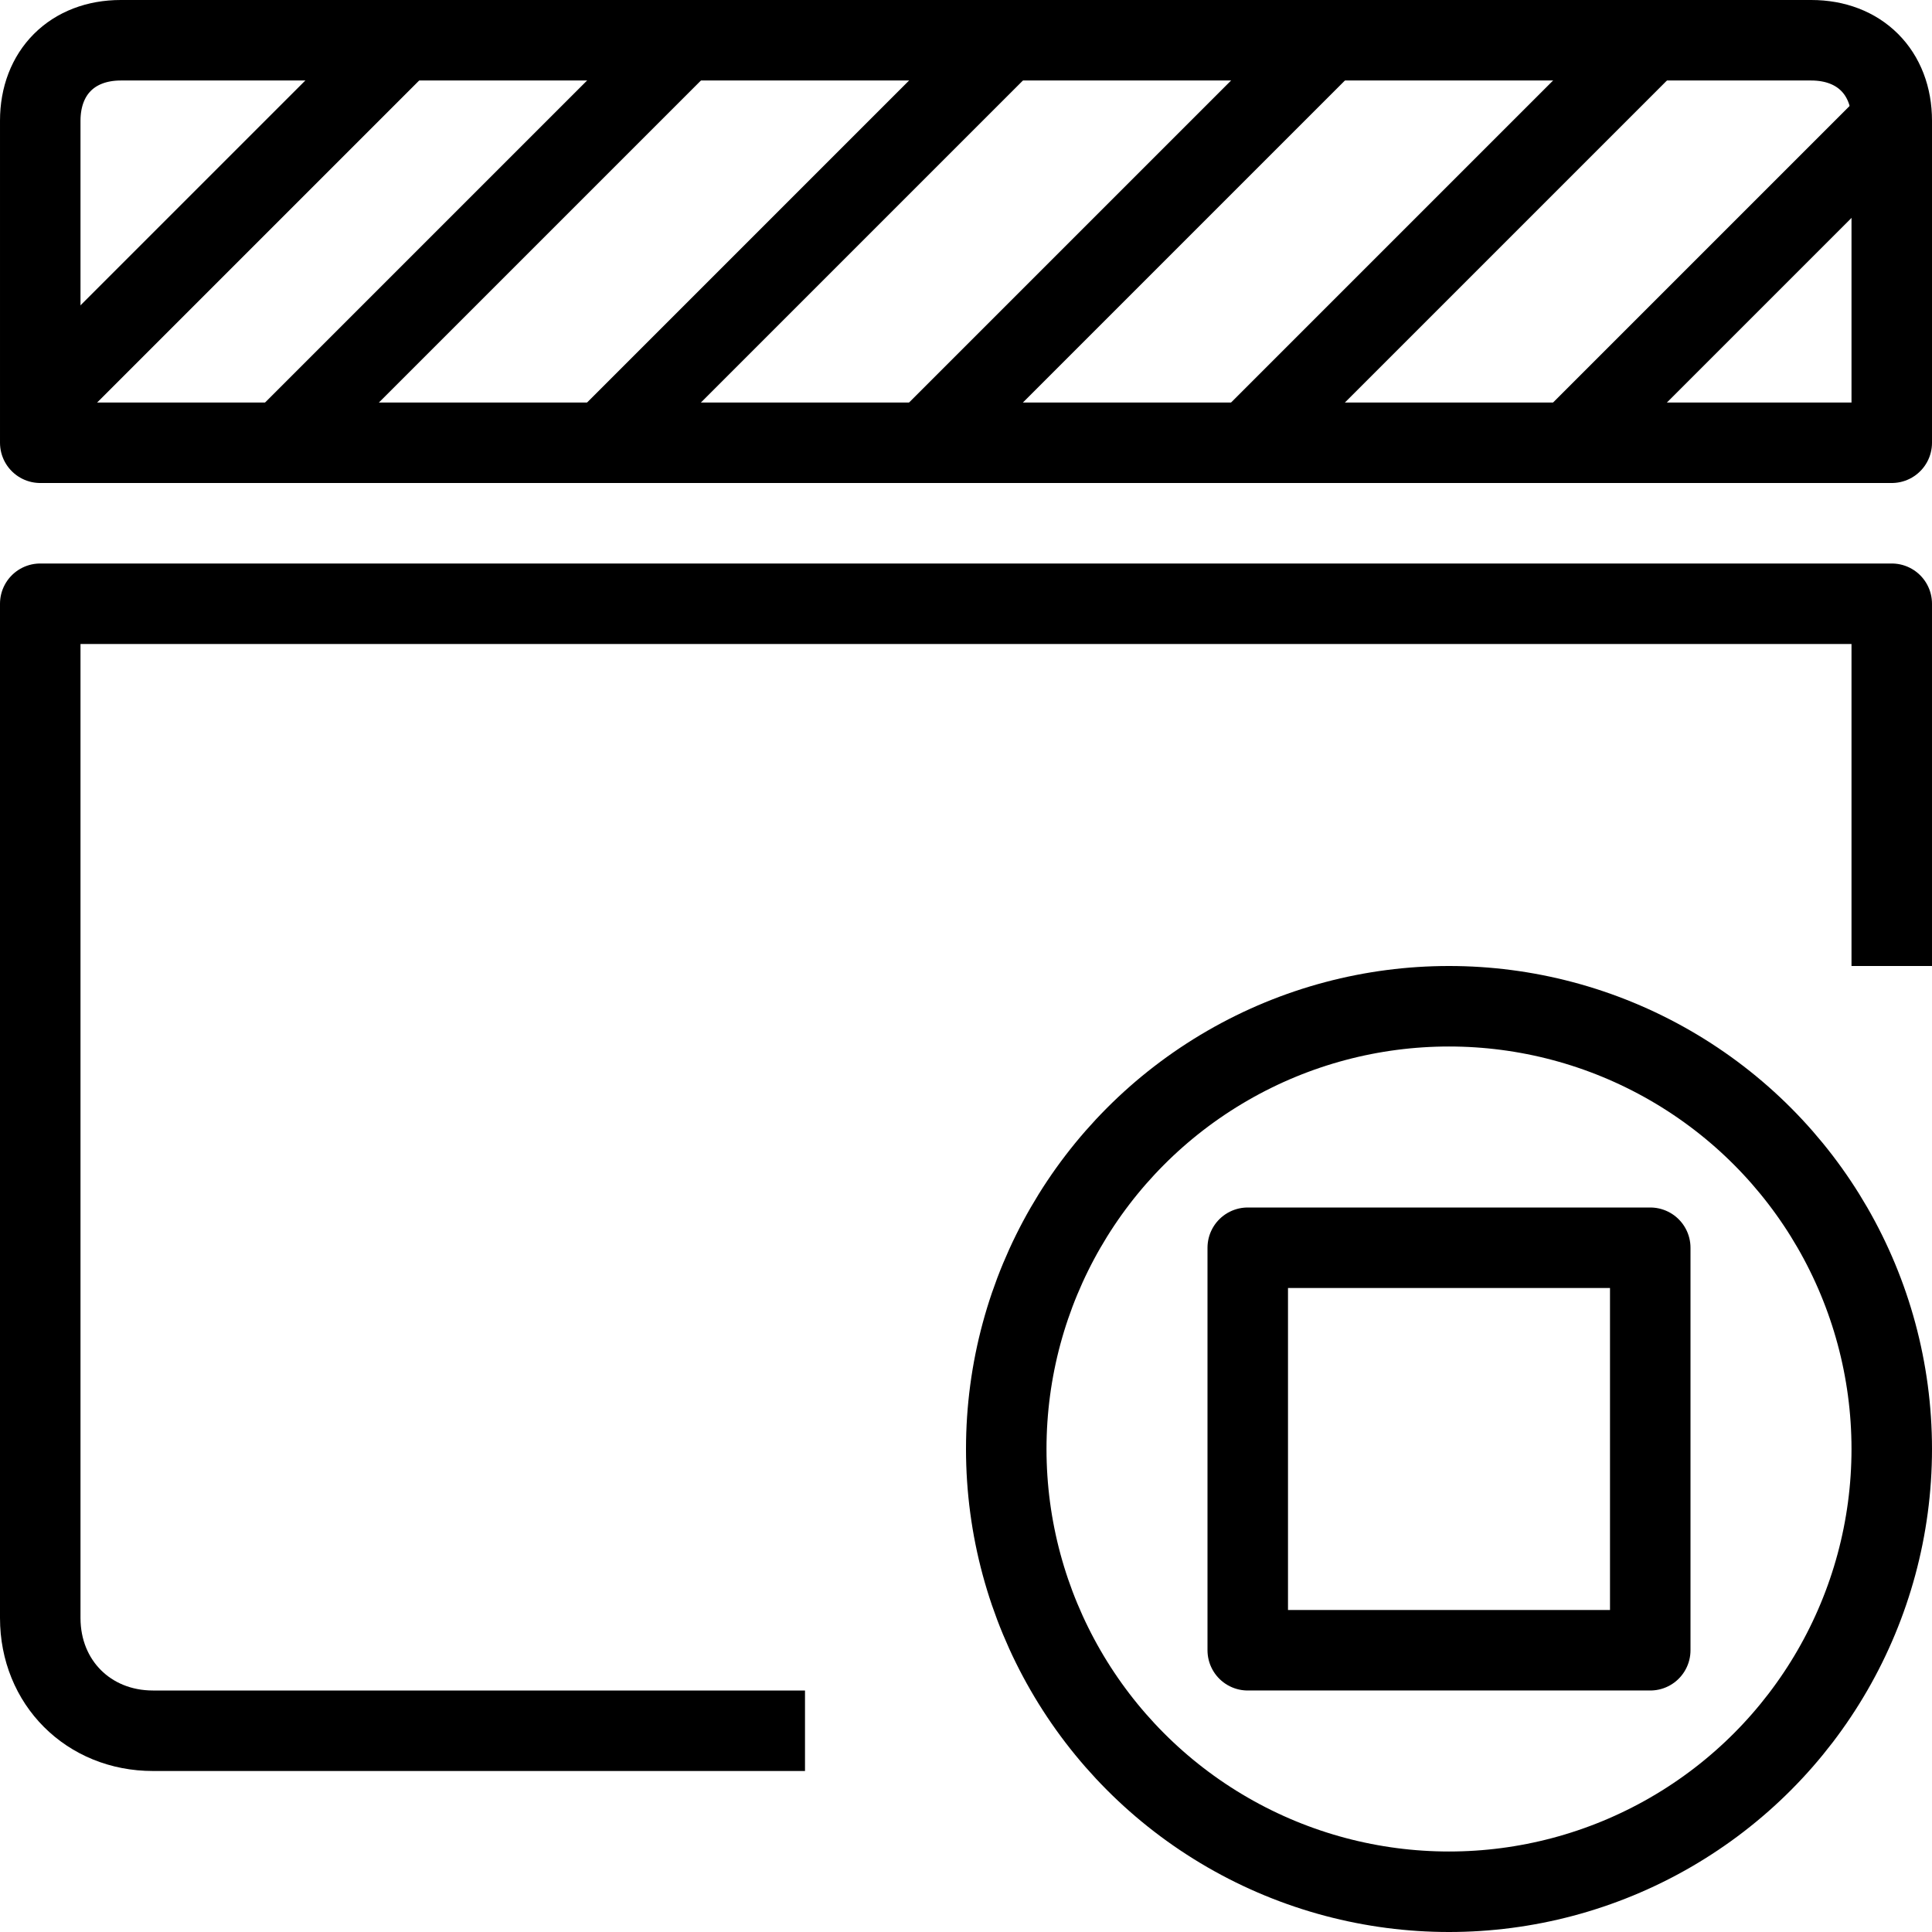 <?xml version="1.0" encoding="utf-8"?>
<!-- Generator: Adobe Illustrator 19.2.0, SVG Export Plug-In . SVG Version: 6.00 Build 0)  -->
<svg version="1.1" id="Layer_1" xmlns="http://www.w3.org/2000/svg" xmlns:xlink="http://www.w3.org/1999/xlink" x="0px" y="0px"
	 viewBox="0 0 24 24" style="enable-background:new 0 0 24 24;" xml:space="preserve">
<style type="text/css">
	.st0{display:none;}
	.st1{display:inline;}
	.st2{fill:none;stroke:#000000;stroke-linecap:round;stroke-linejoin:round;stroke-miterlimit:10;}
	.st3{fill:none;stroke:#000000;stroke-linejoin:round;stroke-miterlimit:10;}
</style>
<g id="Filled_Icon" class="st0">
	<g class="st1">
		<g>
			<g>
				<path d="M11,18c0-3.9,3.1-7,7-7c2.5,0,4.8,1.4,6,3.4V7H0v13.1c0,1,0.9,1.9,1.9,1.9h10.3C11.5,20.9,11,19.5,11,18z"/>
			</g>
			<g>
				<polygon points="16.5,0 14,0 8,6 10.5,6 				"/>
				<polygon points="20.4,0 17.9,0 11.9,6 14.4,6 				"/>
				<polygon points="12.6,0 10.1,0 4.1,6 6.6,6 				"/>
				<polygon points="0.2,6 2.7,6 8.7,0 6.2,0 				"/>
				<polygon points="19.7,6 24,6 24,1.7 				"/>
				<path d="M4.8,0H1.5C0.7,0,0,0.7,0,1.5v3.3L4.8,0z"/>
				<path d="M23.7,0.6C23.4,0.2,23,0,22.5,0h-0.7l-6,6h2.5L23.7,0.6z"/>
			</g>
		</g>
		<path d="M18,12c-3.3,0-6,2.7-6,6c0,3.3,2.7,6,6,6c3.3,0,6-2.7,6-6C24,14.7,21.3,12,18,12z M21,20.5c0,0.3-0.2,0.5-0.5,0.5h-5
			c-0.3,0-0.5-0.2-0.5-0.5v-5c0-0.3,0.2-0.5,0.5-0.5h5c0.3,0,0.5,0.2,0.5,0.5V20.5z"/>
	</g>
</g>
<g id="Outline_Icons">
	<g>
		<circle class="st2" cx="18" cy="18" r="5.5"/>
		<rect x="15.5" y="15.5" class="st2" width="5" height="5"/>
		<g>
			<path class="st3" d="M10,21.5H1.9c-0.8,0-1.4-0.6-1.4-1.4V7.5h23V12"/>
			<path class="st3" d="M23.5,5.5h-23v-4c0-0.6,0.4-1,1-1h21c0.6,0,1,0.4,1,1V5.5z"/>
			<line class="st3" x1="0.5" y1="5" x2="5" y2="0.5"/>
			<line class="st3" x1="3.5" y1="5.5" x2="8.5" y2="0.5"/>
			<line class="st3" x1="7.5" y1="5.5" x2="12.5" y2="0.5"/>
			<line class="st3" x1="11.5" y1="5.5" x2="16.5" y2="0.5"/>
			<line class="st3" x1="15.5" y1="5.5" x2="20.5" y2="0.5"/>
			<line class="st3" x1="19.5" y1="5.5" x2="23.5" y2="1.5"/>
		</g>
	</g>
</g>
</svg>
